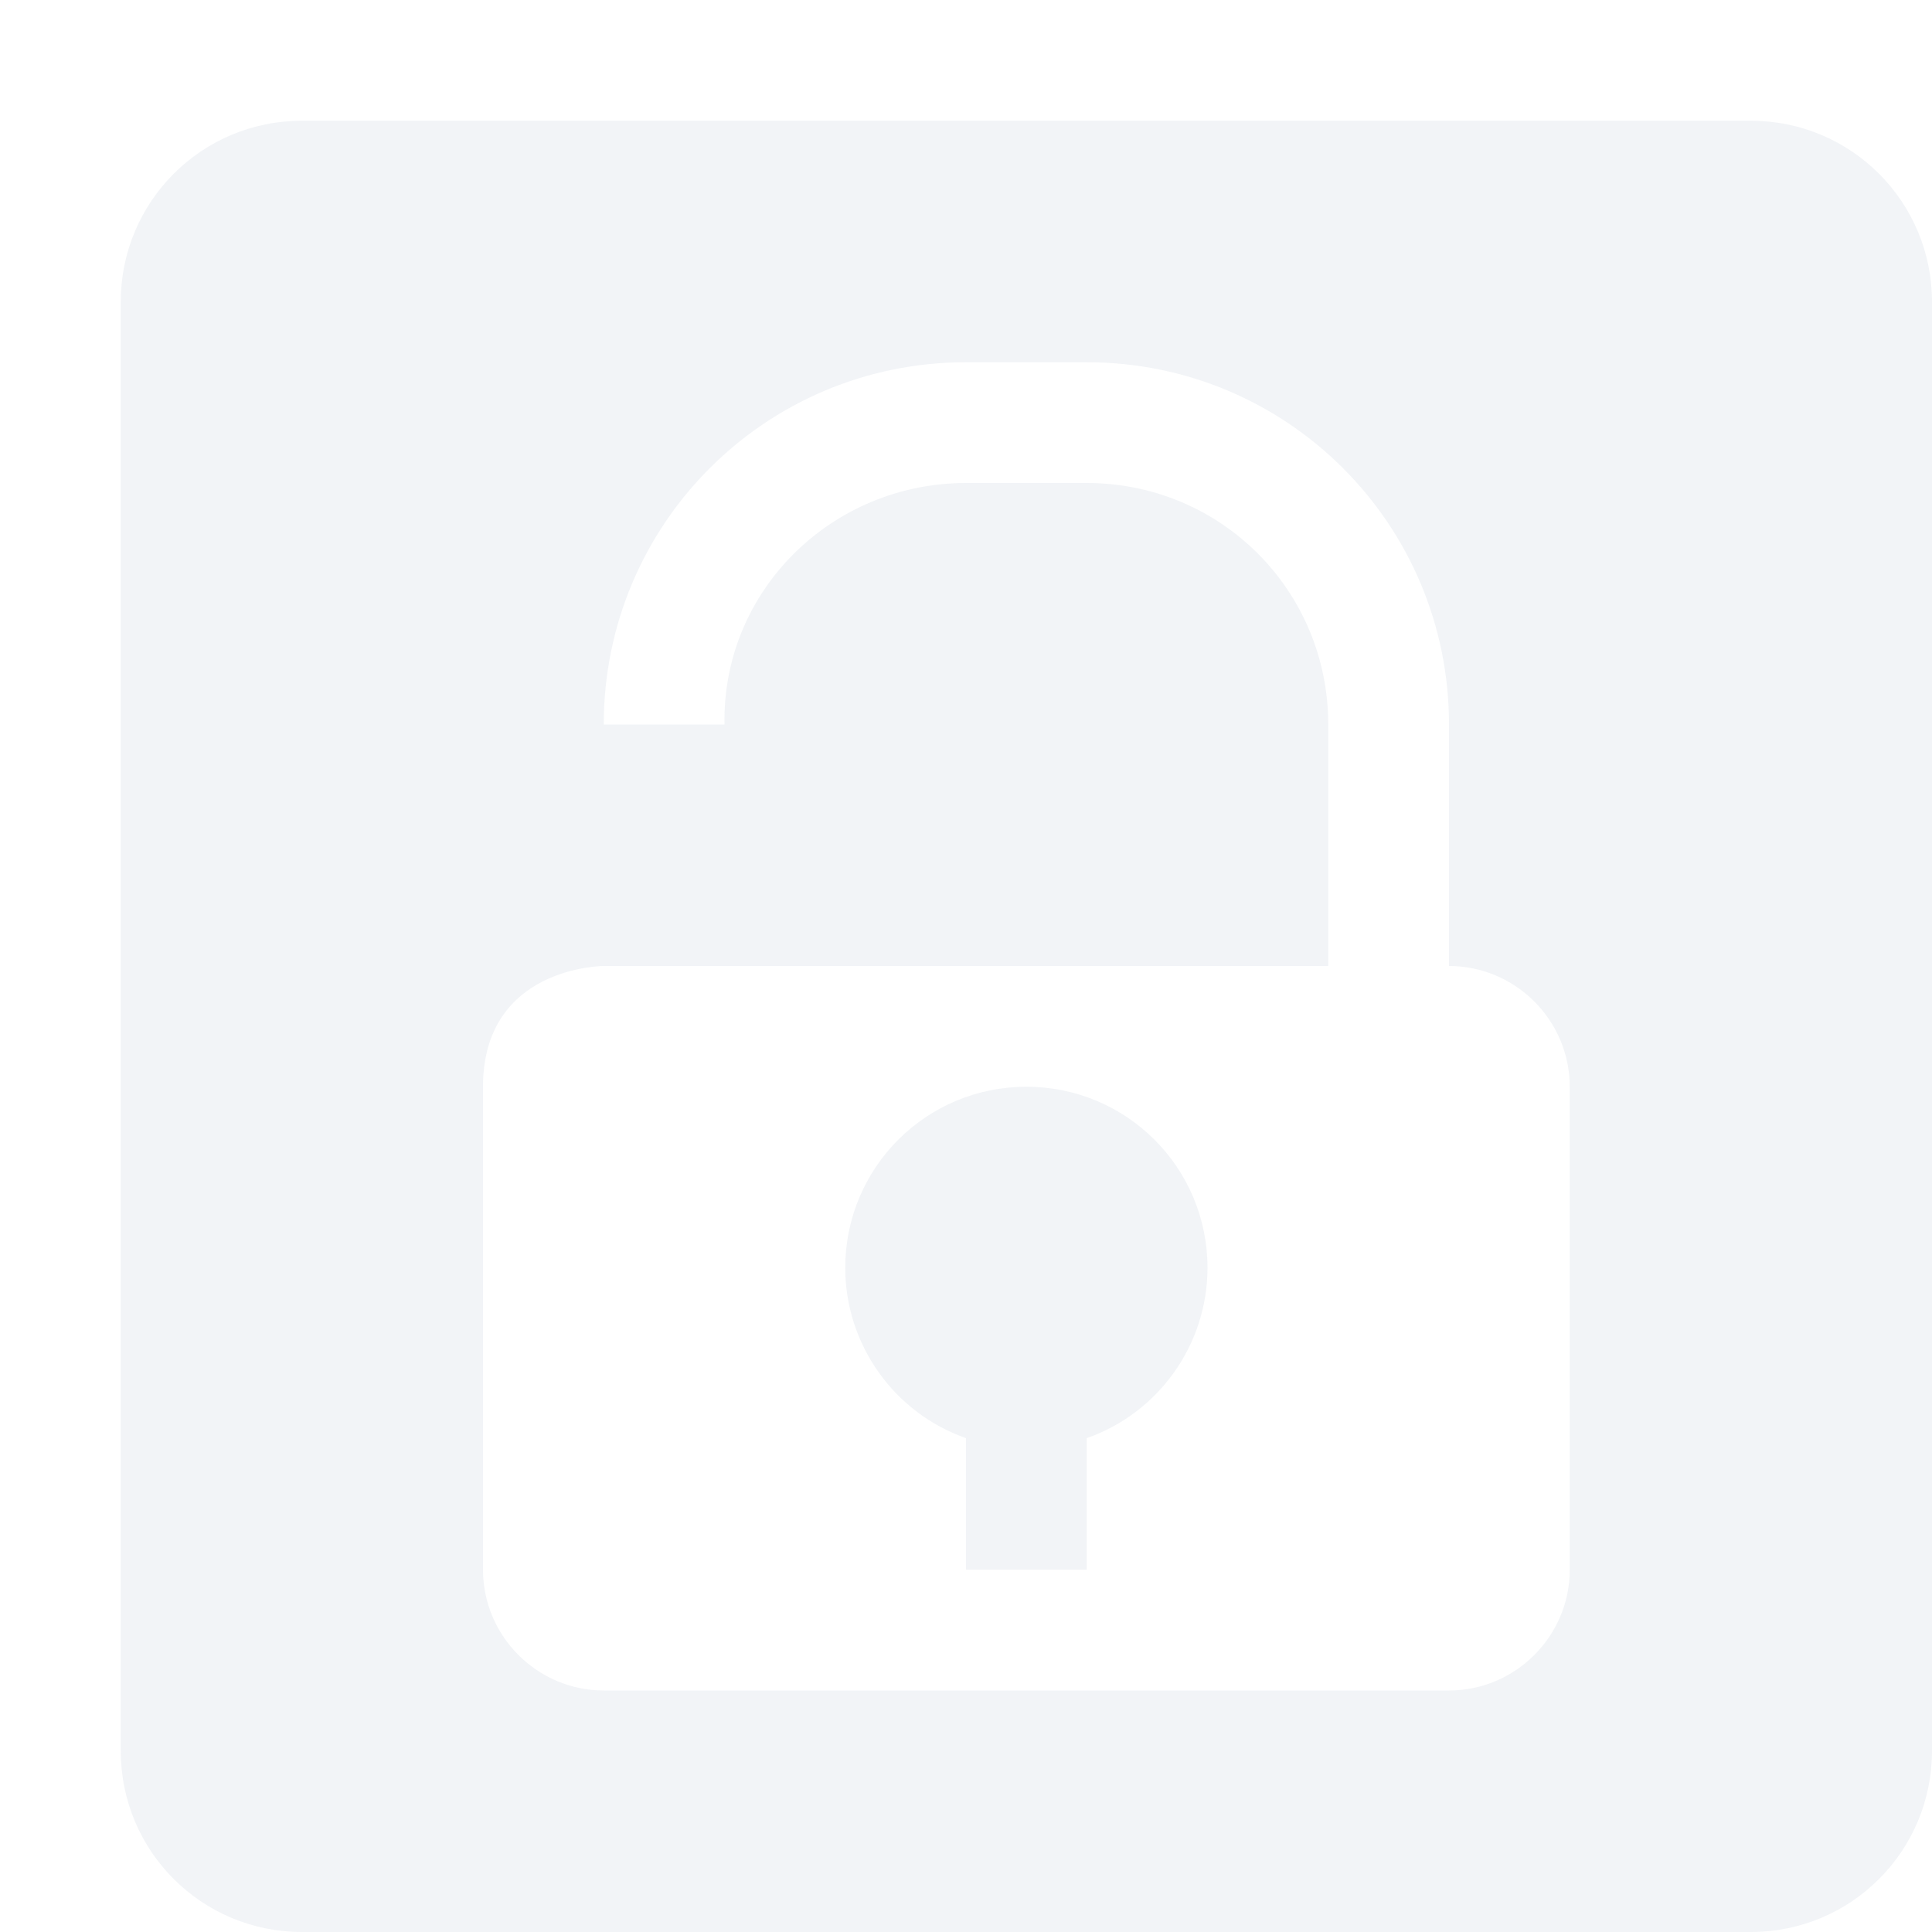 <svg height="16" width="16" xmlns="http://www.w3.org/2000/svg"><path d="m2.5 1c-.83 0-1.5.67-1.5 1.5v12c0 .83.67 1.5 1.5 1.5h12c .83 0 1.5-.67 1.5-1.5v-12c0-.83-.67-1.5-1.5-1.5zm8.5 7v-2c0-1.11-.89-2-2-2h-1c-1.11 0-2.02.89-2 2h-1c0-1.66 1.34-3 3-3h1c1.66 0 3 1.34 3 3v2c .55 0 1 .45 1 1v4c0 .55-.45 1-1 1h-7c-.55 0-1-.45-1-1v-4c0-1 1-1 1-1m3.5 1c-.83 0-1.5.67-1.5 1.5 0 .63.4 1.2 1 1.41v1.09h1v-1.09c.6-.21 1-.78 1-1.41 0-.83-.67-1.5-1.5-1.5z" fill="#d3dae3" opacity=".3"/></svg>